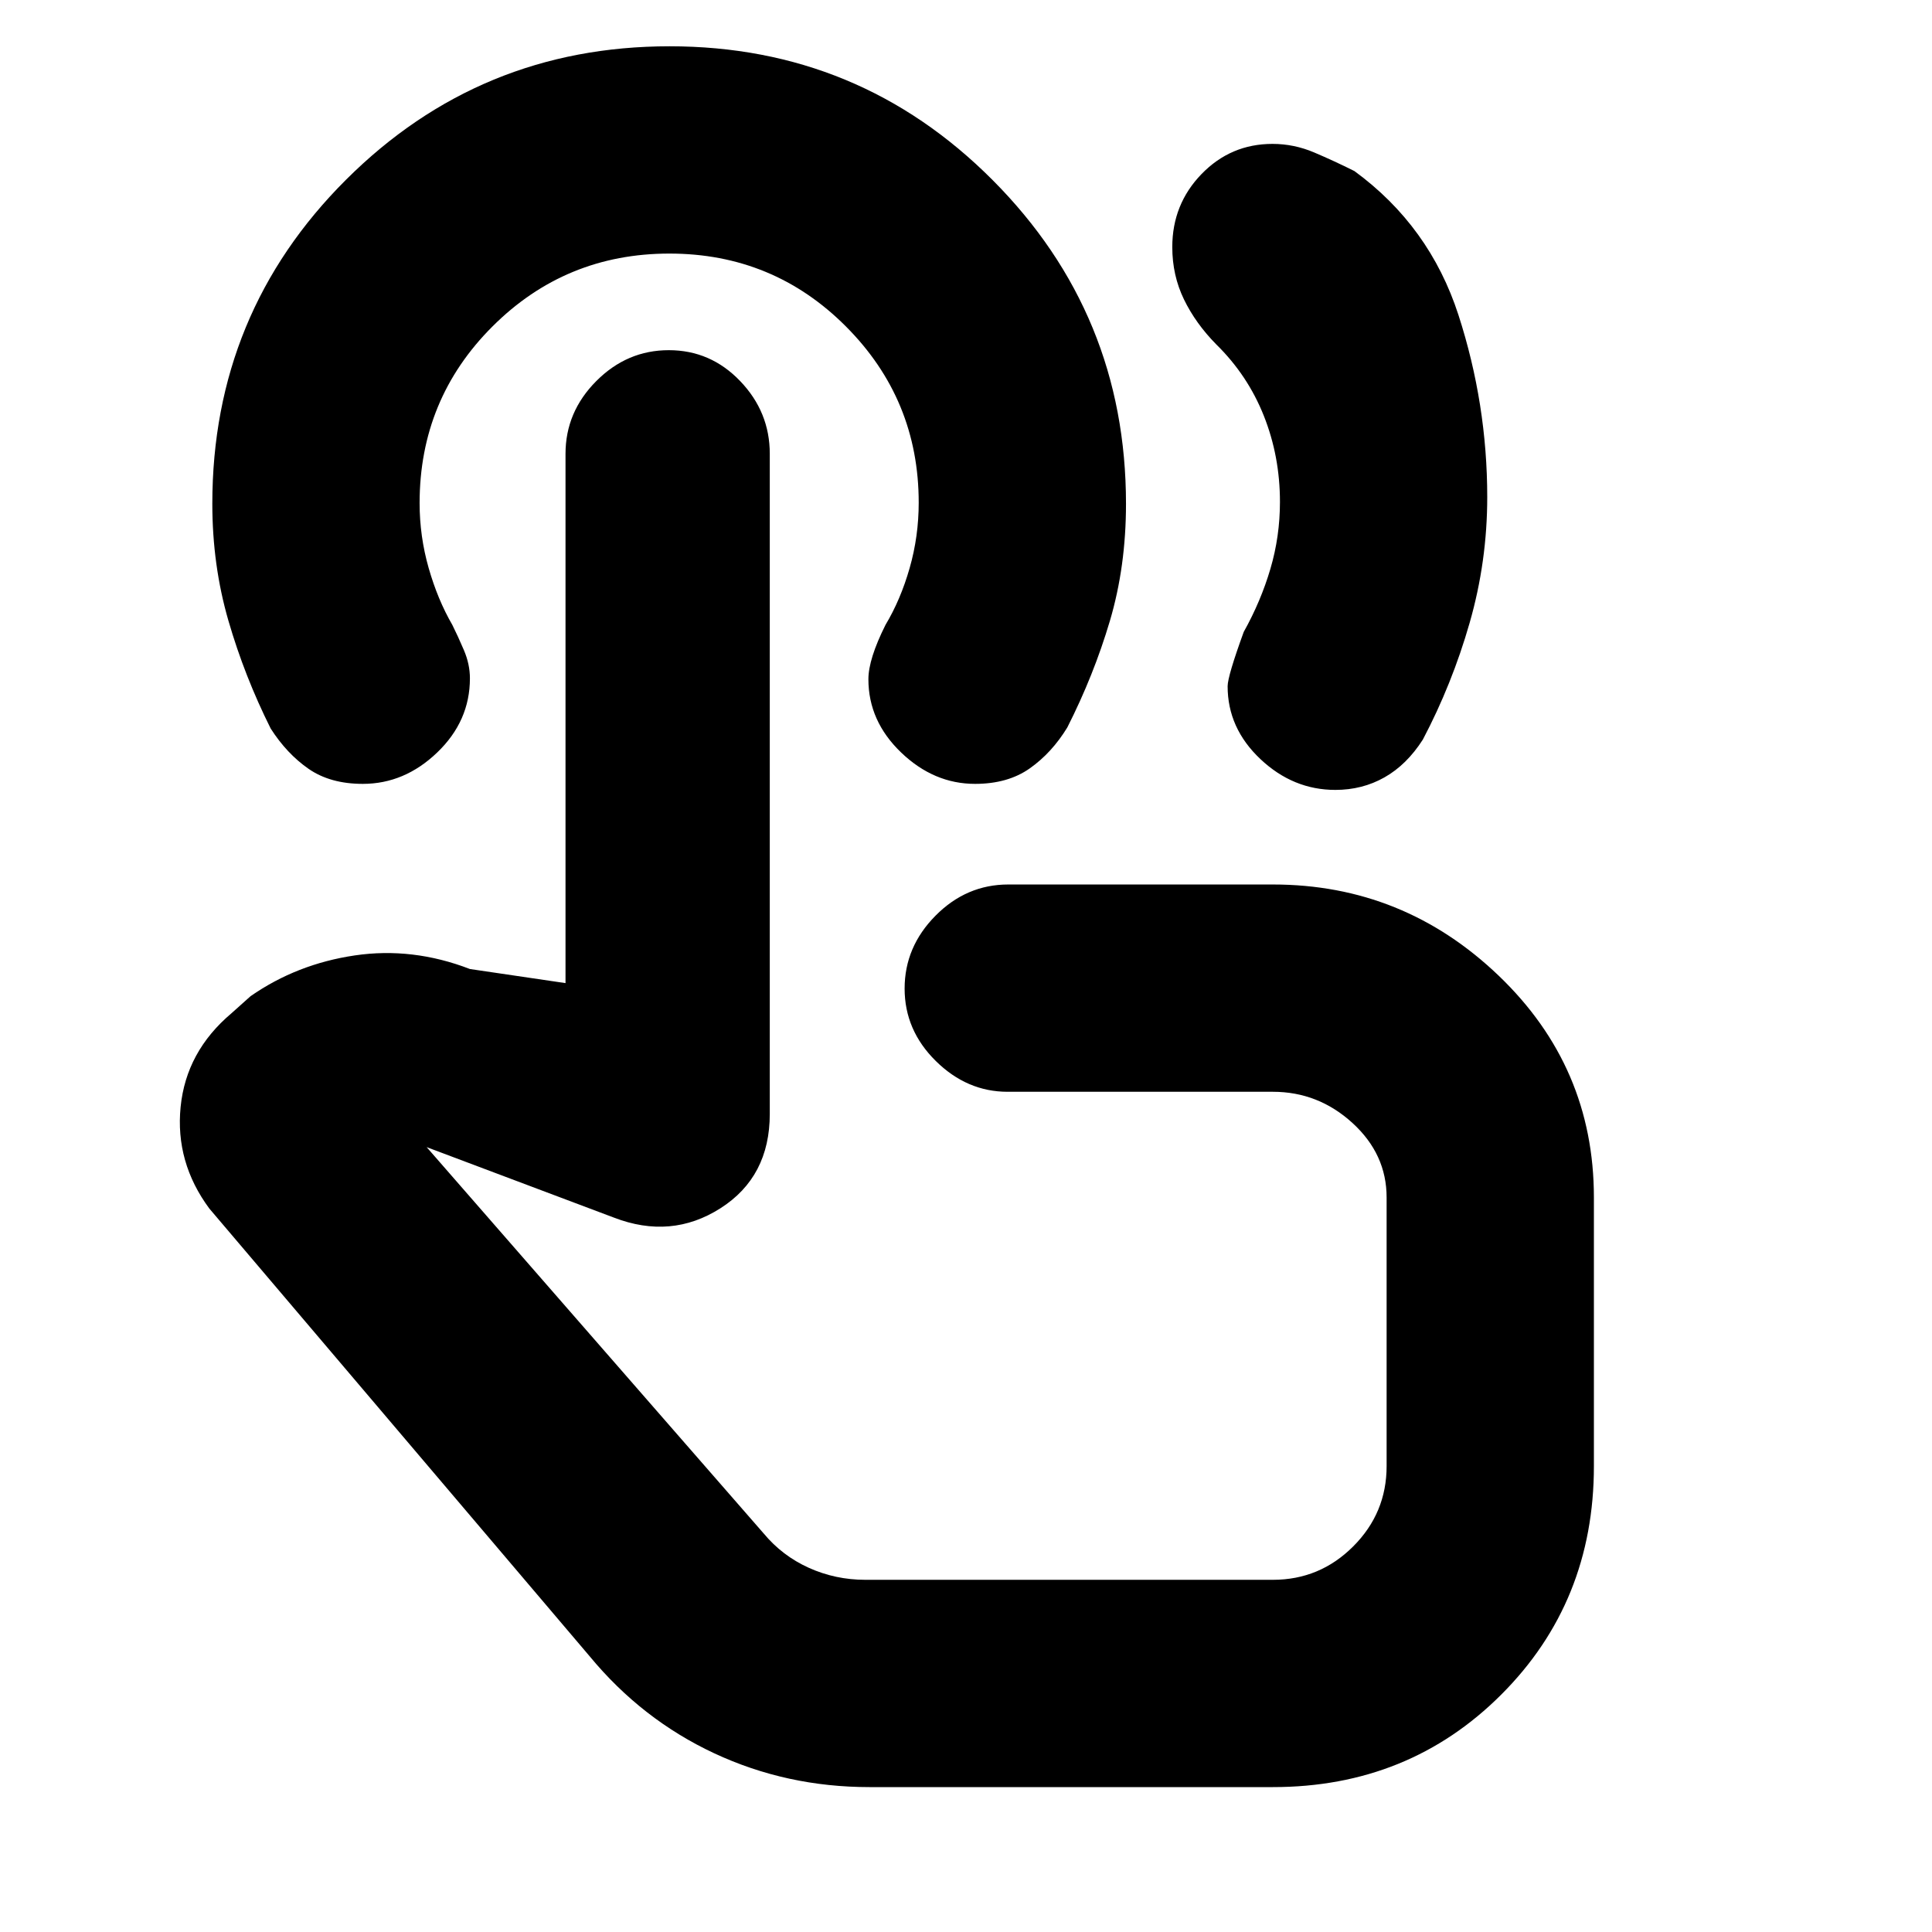 <svg xmlns="http://www.w3.org/2000/svg" height="20" viewBox="0 -960 960 960" width="20"><path d="M663.52-567.5q-21.02 0-37.27-15.35Q610-598.2 610-619q0-5 8-27 8.5-15.21 13.25-31.33 4.75-16.11 4.75-33.3 0-22.6-8-42.73-8-20.14-23.6-35.46-10.26-10.39-16.08-22.37-5.82-11.98-5.82-26.04 0-21.27 14.52-36.27 14.53-15 35.28-15 10.67 0 20.69 4.25Q663-880 673-875q37.39 27.35 51.7 71.53Q739-759.29 739-713q0 32-8.75 62.5t-23.25 58q-8 12.5-19.03 18.75-11.02 6.25-24.45 6.25ZM432-72q-41.11 0-77.08-16.79Q318.95-105.59 293-137L104-359.5q-17-23-14.25-50.5T115-456.5l9.5-8.5q23-16 51.75-20.25t57.25 6.75l47.5 7v-263q0-20.8 15.29-36.15Q311.58-786 332.32-786q20.75 0 35.46 15.35 14.72 15.35 14.72 36.15v328q0 31.25-24.5 46.87Q333.5-344 305-355l-93-35 167.5 192q9.23 11.1 22.43 17.05Q415.14-175 430-175h202.5q23.31 0 39.9-16.6 16.6-16.59 16.6-39.9V-365q0-21.5-16.97-37-16.98-15.5-39.53-15.5H500.66q-20.16 0-35.66-15.29-15.5-15.29-15.5-36T464.85-505q15.35-15.5 36.15-15.5h131.5q64.88 0 112.19 45.31T792-365v133.5q0 67.5-46 113.5T632.5-72H432Zm19.5-276.5Zm33-222q-20.5 0-36.75-15.6t-16.25-36.4q0-10 8.5-27 7.5-12.5 12-28.25t4.5-32.48q0-51.27-36.13-87.52Q384.24-834 332.62-834t-87.87 36.17Q208.5-761.67 208.5-710q0 16.5 4.5 32.25t11.77 28.28q2.73 5.47 5.73 12.49 3 7.02 3 14.04 0 21.24-16.25 36.84-16.25 15.6-36.98 15.6-16.18 0-26.98-7.5-10.79-7.5-18.79-20-13-26-21-53.58t-8-58.1q0-94.76 66.46-161.04Q238.42-937 332.71-937t160.54 66.5Q559.5-804 559.5-709.65q0 31.15-8 58.15t-21.17 52.98q-7.68 12.58-18.61 20.3-10.92 7.72-27.22 7.72Z"/></svg>